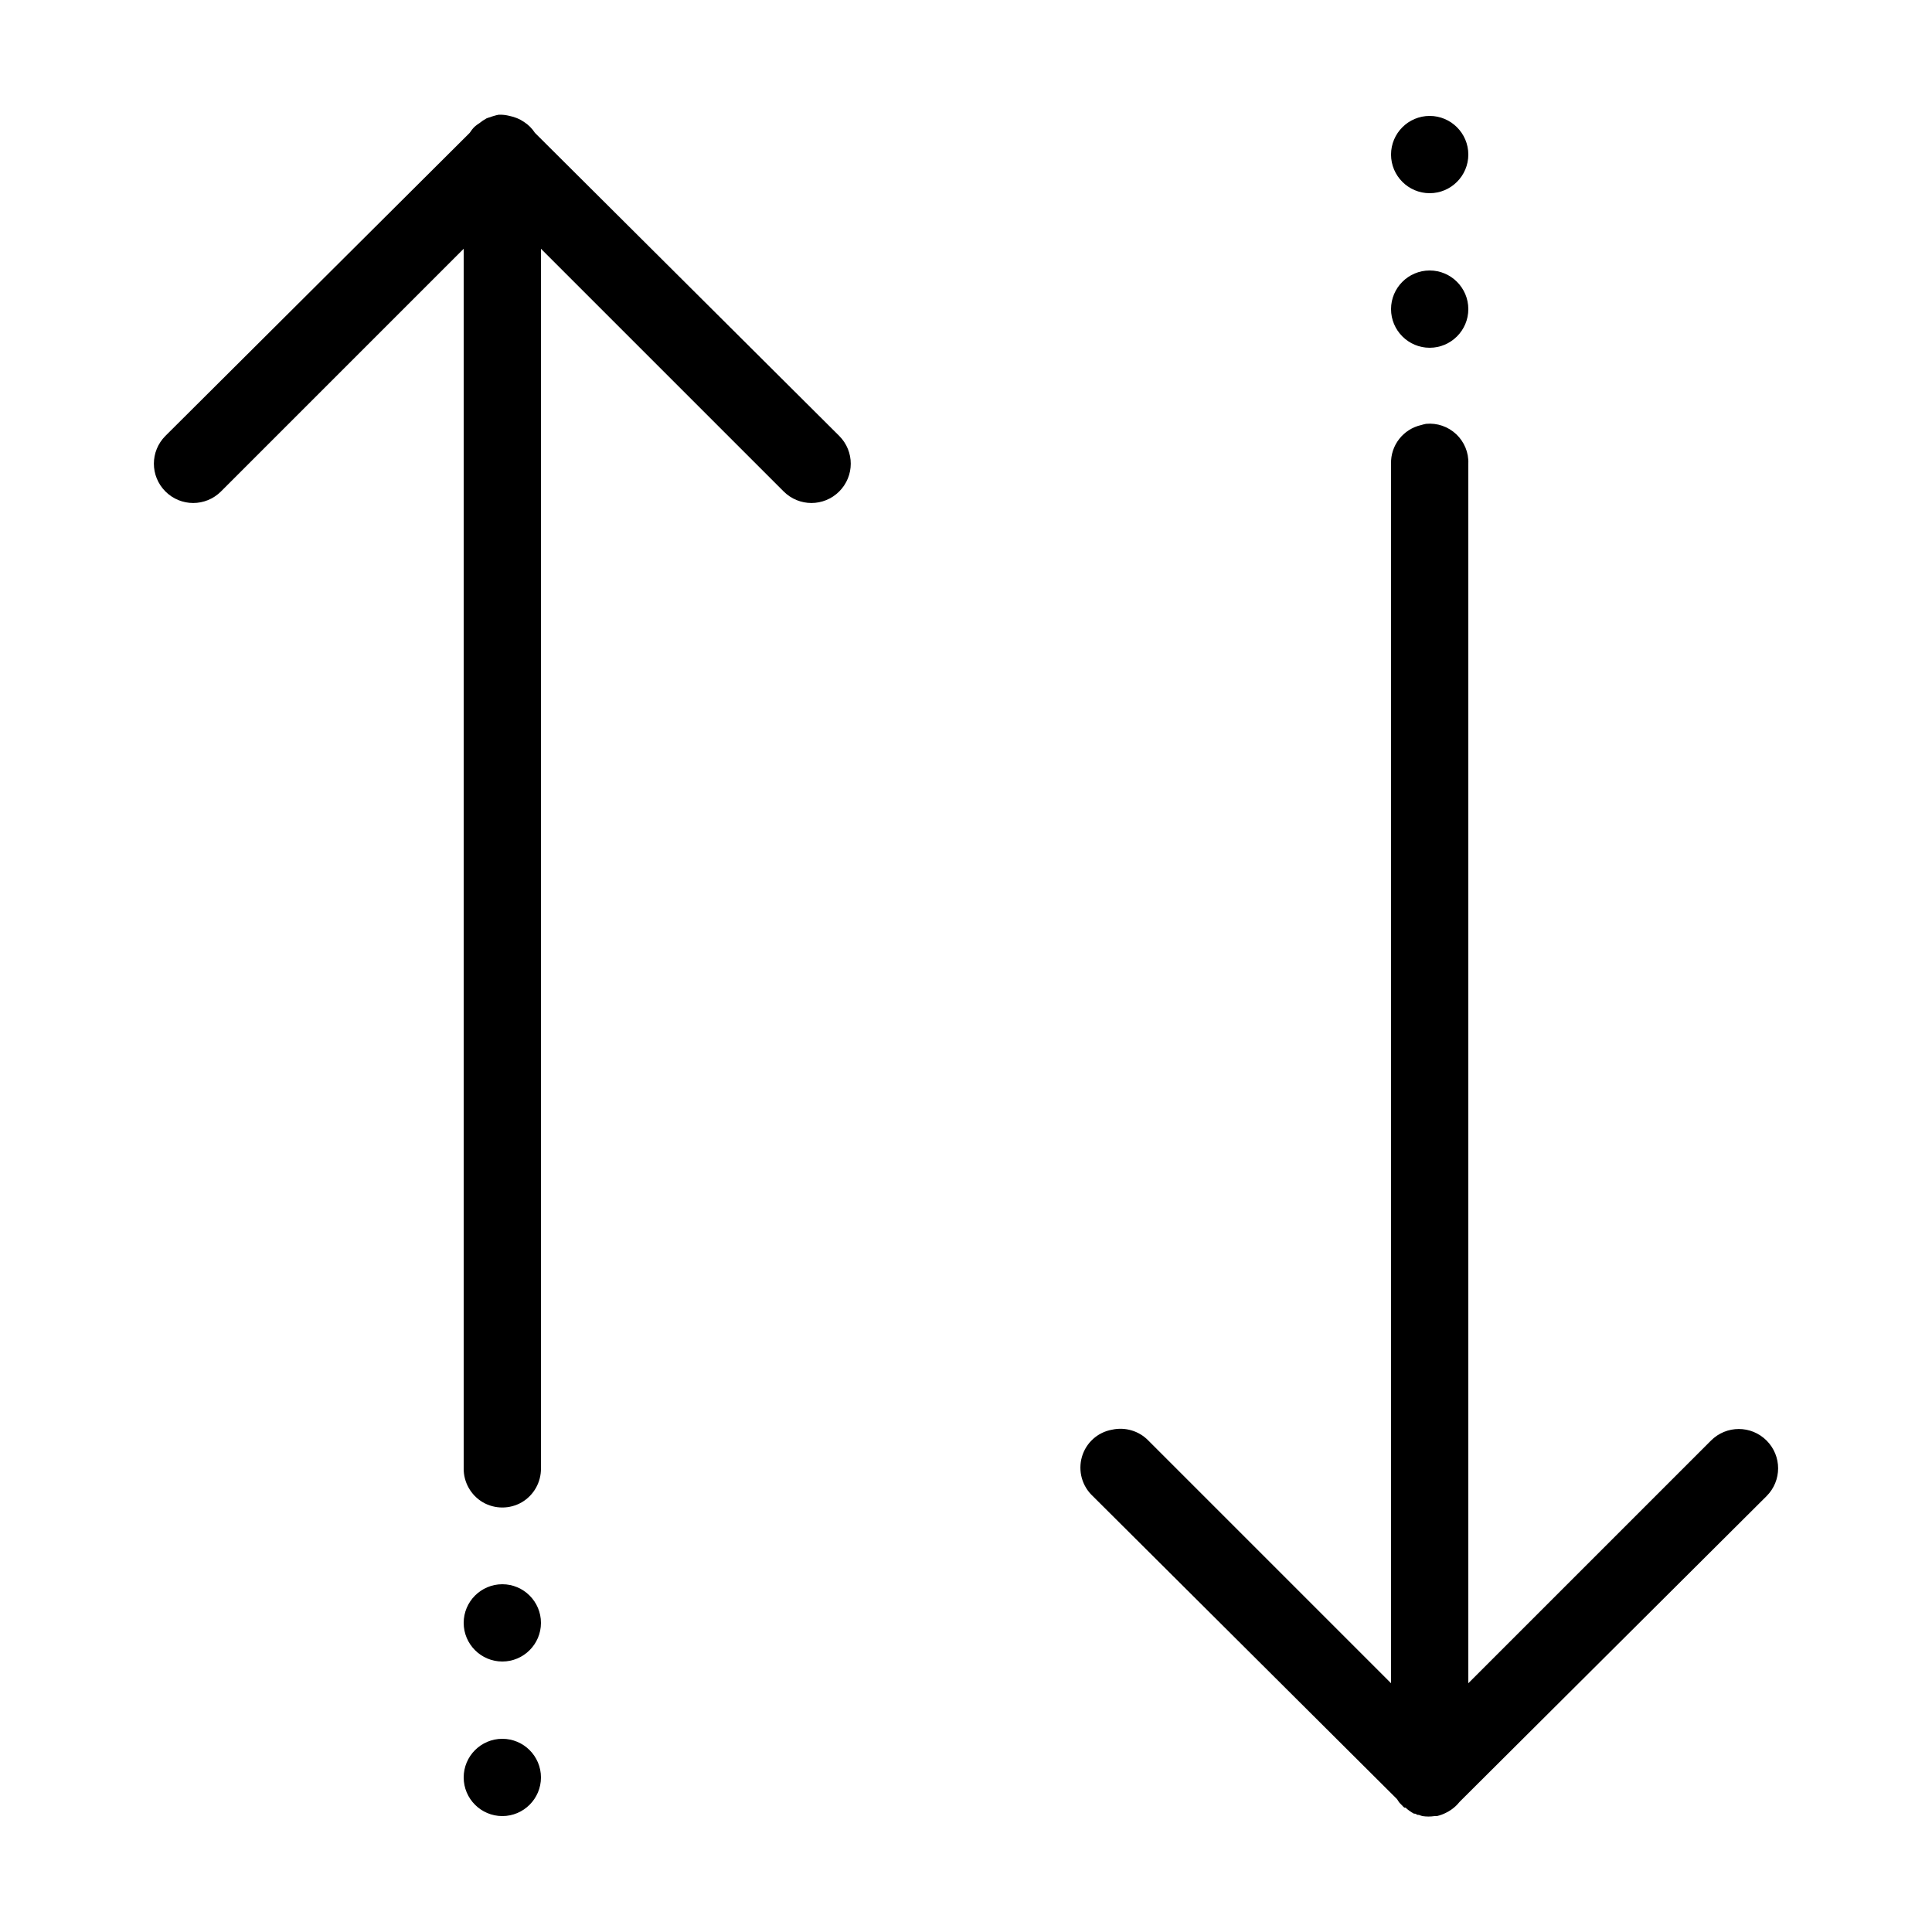 <svg fill="#000000" xmlns="http://www.w3.org/2000/svg"  viewBox="0 0 50 50" width="50px" height="50px"><path d="M 12.906 2.969 C 12.863 2.977 12.82 2.988 12.781 3 C 12.75 3.008 12.719 3.02 12.688 3.031 C 12.656 3.039 12.625 3.051 12.594 3.062 C 12.527 3.098 12.465 3.141 12.406 3.188 C 12.363 3.215 12.32 3.246 12.281 3.281 C 12.234 3.328 12.191 3.383 12.156 3.438 L 4.281 11.281 C 3.883 11.68 3.883 12.32 4.281 12.719 C 4.68 13.117 5.32 13.117 5.719 12.719 L 12 6.438 L 12 38 C 11.996 38.359 12.184 38.695 12.496 38.879 C 12.809 39.059 13.191 39.059 13.504 38.879 C 13.816 38.695 14.004 38.359 14 38 L 14 6.438 L 20.281 12.719 C 20.68 13.117 21.32 13.117 21.719 12.719 C 22.117 12.32 22.117 11.68 21.719 11.281 L 13.844 3.438 C 13.77 3.324 13.676 3.23 13.562 3.156 C 13.449 3.078 13.32 3.027 13.188 3 C 13.098 2.977 13 2.965 12.906 2.969 Z M 37 3 C 36.449 3 36 3.449 36 4 C 36 4.551 36.449 5 37 5 C 37.551 5 38 4.551 38 4 C 38 3.449 37.551 3 37 3 Z M 37 7 C 36.449 7 36 7.449 36 8 C 36 8.551 36.449 9 37 9 C 37.551 9 38 8.551 38 8 C 38 7.449 37.551 7 37 7 Z M 36.906 10.969 C 36.863 10.977 36.82 10.988 36.781 11 C 36.316 11.105 35.988 11.523 36 12 L 36 43.562 L 29.719 37.281 C 29.477 37.031 29.121 36.926 28.781 37 C 28.406 37.066 28.105 37.34 28 37.703 C 27.895 38.07 28.004 38.461 28.281 38.719 L 36.156 46.562 C 36.176 46.594 36.195 46.625 36.219 46.656 L 36.281 46.719 C 36.301 46.742 36.32 46.762 36.344 46.781 C 36.355 46.781 36.363 46.781 36.375 46.781 C 36.441 46.844 36.516 46.895 36.594 46.938 C 36.605 46.938 36.613 46.938 36.625 46.938 C 36.645 46.949 36.668 46.961 36.688 46.969 C 36.699 46.969 36.707 46.969 36.719 46.969 C 36.75 46.98 36.781 46.992 36.812 47 C 36.918 47.016 37.02 47.016 37.125 47 C 37.145 47 37.168 47 37.188 47 C 37.273 46.98 37.359 46.949 37.438 46.906 C 37.57 46.84 37.688 46.742 37.781 46.625 L 45.719 38.719 C 46.117 38.32 46.117 37.68 45.719 37.281 C 45.32 36.883 44.68 36.883 44.281 37.281 L 38 43.562 L 38 12 C 38.012 11.711 37.895 11.434 37.688 11.238 C 37.477 11.039 37.191 10.941 36.906 10.969 Z M 13 41 C 12.449 41 12 41.449 12 42 C 12 42.551 12.449 43 13 43 C 13.551 43 14 42.551 14 42 C 14 41.449 13.551 41 13 41 Z M 13 45 C 12.449 45 12 45.449 12 46 C 12 46.551 12.449 47 13 47 C 13.551 47 14 46.551 14 46 C 14 45.449 13.551 45 13 45 Z"/></svg>